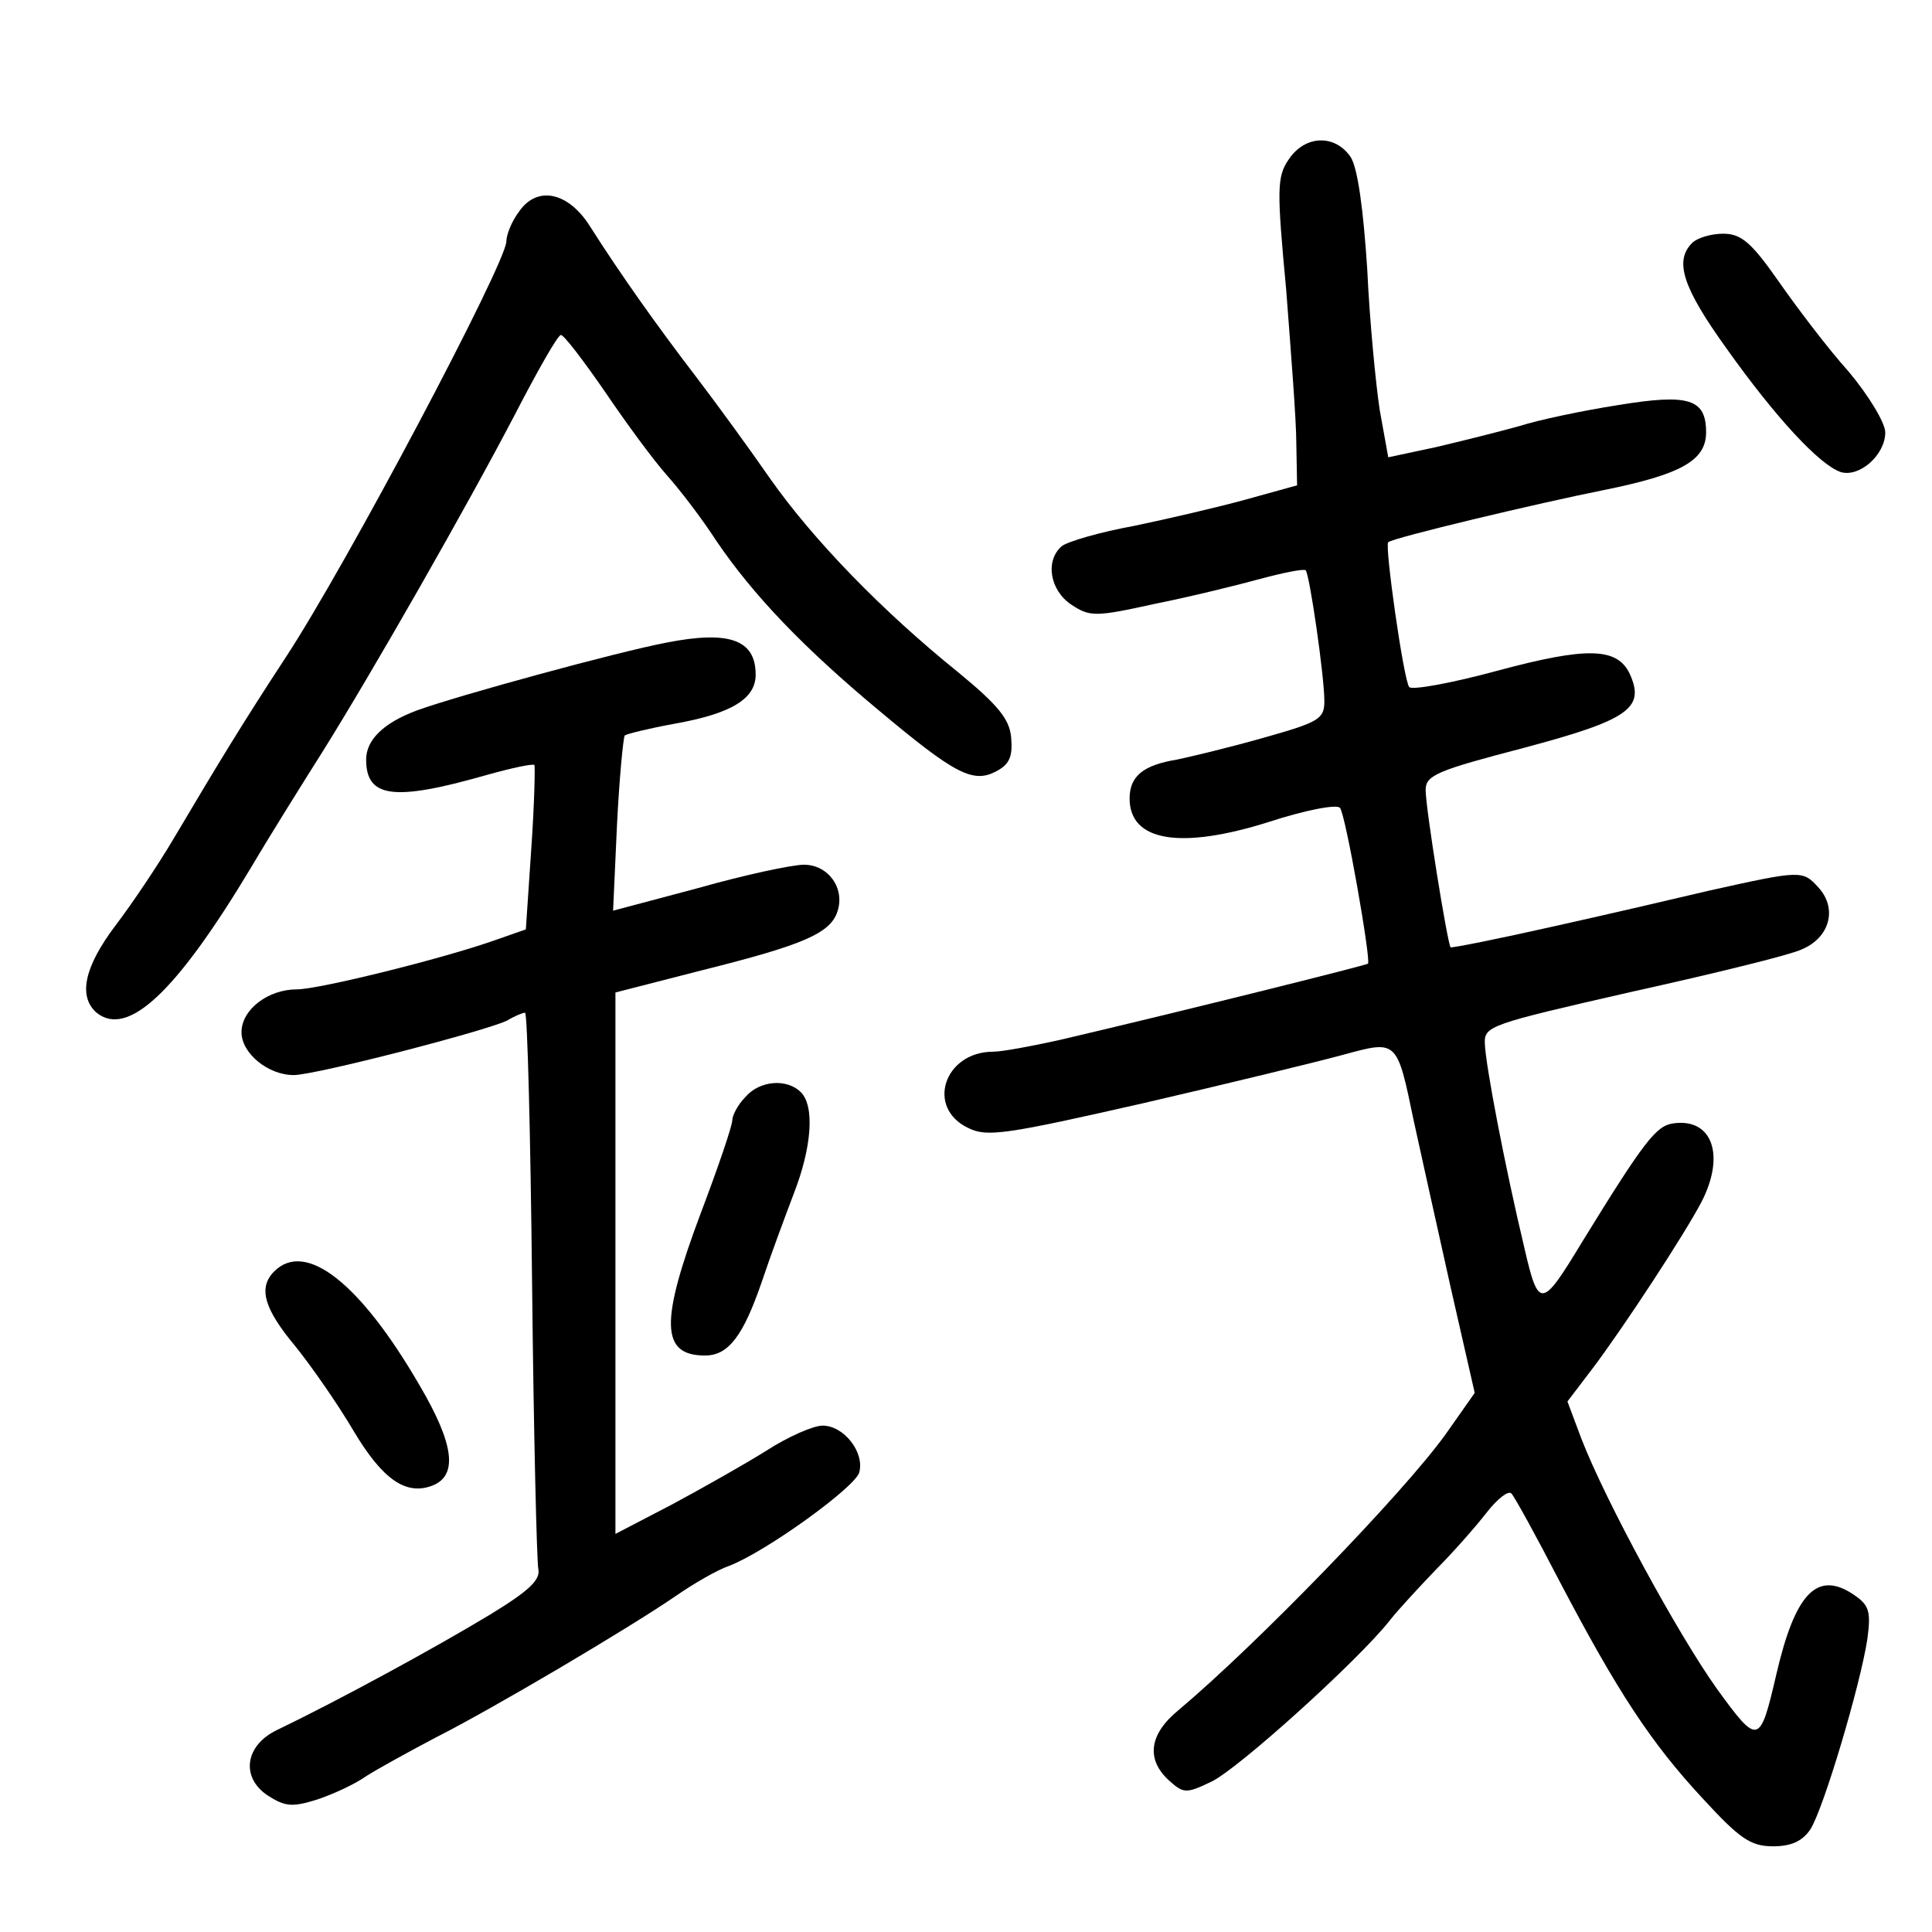 <?xml version="1.0" standalone="no"?>
<!DOCTYPE svg PUBLIC "-//W3C//DTD SVG 20010904//EN"
 "http://www.w3.org/TR/2001/REC-SVG-20010904/DTD/svg10.dtd">
<svg version="1.0" xmlns="http://www.w3.org/2000/svg"
 width="248pt" height="248pt" viewBox="0 0 248 248"
 preserveAspectRatio="xMidYMid meet">
<g transform="translate(0,248) scale(0.1,-0.1)"
fill="#000000" stroke="none">
<path d="M1654 2275 c-15 -22 -15 -39 -3 -167 6 -79 13 -167 13 -197 l1 -54
-65 -18 c-36 -10 -101 -25 -144 -34 -44 -8 -85 -20 -93 -26 -22 -19 -15 -57
12 -75 24 -16 31 -16 108 1 45 9 106 24 135 32 30 8 55 13 58 11 5 -5 24 -136
24 -168 0 -23 -7 -27 -78 -47 -42 -12 -92 -24 -111 -28 -43 -7 -61 -21 -61
-50 0 -55 65 -66 179 -30 46 15 87 23 91 18 7 -7 40 -195 36 -200 -2 -2 -238
-61 -396 -98 -36 -8 -74 -15 -85 -15 -63 0 -87 -72 -32 -98 24 -12 49 -8 225
32 108 25 223 53 256 62 70 19 69 20 91 -86 9 -41 30 -136 47 -212 l31 -136
-38 -54 c-55 -76 -242 -269 -342 -353 -38 -31 -42 -63 -13 -90 19 -17 22 -18
55 -2 34 16 189 156 229 207 11 14 38 43 59 65 22 22 51 55 65 73 14 18 28 29
32 25 4 -4 32 -55 62 -113 74 -141 117 -207 184 -279 47 -51 61 -61 90 -61 24
0 38 7 48 22 17 27 64 185 73 244 5 37 2 44 -19 58 -46 30 -74 0 -98 -104 -21
-90 -23 -91 -76 -18 -50 70 -143 241 -174 321 l-18 48 32 42 c40 53 118 172
140 214 31 60 14 108 -36 101 -22 -3 -37 -22 -117 -152 -52 -86 -56 -87 -74
-9 -26 109 -50 236 -51 263 -1 23 5 25 189 67 104 23 202 47 217 54 37 15 47
53 22 80 -20 22 -22 22 -139 -4 -38 -9 -128 -30 -200 -46 -71 -16 -131 -28
-133 -27 -4 5 -32 178 -32 202 0 19 15 25 126 54 135 36 156 51 136 95 -16 34
-55 35 -170 4 -59 -16 -109 -25 -113 -21 -7 7 -32 183 -27 186 7 6 192 50 277
67 99 20 131 38 131 74 0 43 -22 50 -113 35 -45 -7 -102 -19 -127 -27 -25 -7
-73 -19 -107 -27 l-61 -13 -11 61 c-5 33 -13 115 -16 181 -5 76 -12 128 -21
143 -20 30 -59 29 -80 -3z"/>
<path d="M666 2208 c-9 -12 -16 -29 -16 -38 -1 -29 -205 -415 -284 -535 -53
-81 -83 -130 -144 -233 -19 -32 -51 -80 -73 -109 -41 -54 -49 -92 -25 -113 40
-32 102 26 198 186 26 44 68 111 92 149 65 104 186 316 247 433 29 56 55 102
59 102 4 0 29 -33 56 -72 27 -40 63 -89 80 -108 17 -19 46 -57 64 -85 47 -69
111 -136 207 -216 99 -83 122 -95 152 -79 17 9 21 19 19 43 -2 24 -17 42 -68
84 -98 79 -186 170 -241 248 -27 39 -70 98 -96 132 -49 64 -96 130 -136 193
-28 44 -68 52 -91 18z"/>
<path d="M2172 2168 c-23 -23 -12 -57 44 -135 64 -90 120 -150 147 -159 24 -7
57 22 57 51 0 12 -21 47 -47 78 -27 30 -67 83 -90 116 -35 50 -48 61 -71 61
-15 0 -33 -5 -40 -12z"/>
<path d="M855 1655 c-63 -12 -268 -68 -320 -87 -43 -16 -65 -38 -65 -63 0 -49
35 -54 154 -20 32 9 60 15 62 13 1 -2 0 -50 -4 -107 l-7 -104 -40 -14 c-68
-24 -226 -63 -254 -63 -37 0 -71 -26 -71 -55 0 -27 34 -55 67 -55 28 0 248 57
274 70 10 6 20 10 23 10 3 0 7 -156 9 -347 2 -192 6 -356 8 -367 3 -14 -12
-28 -61 -58 -71 -43 -194 -110 -275 -149 -41 -20 -46 -61 -11 -84 22 -14 31
-15 63 -5 21 7 49 20 63 30 14 9 54 31 90 50 73 37 244 138 307 181 23 16 54
34 69 39 47 18 162 101 167 120 7 26 -20 60 -47 60 -12 0 -44 -14 -72 -32 -27
-17 -82 -48 -121 -69 l-73 -38 0 348 0 347 113 29 c128 32 163 47 172 75 10
30 -12 60 -43 60 -15 0 -76 -13 -136 -30 l-109 -29 5 110 c3 60 8 112 10 115
3 2 31 9 64 15 73 13 104 32 104 63 0 45 -34 57 -115 41z"/>
<path d="M957 1072 c-10 -10 -17 -24 -17 -30 0 -7 -18 -60 -40 -118 -53 -141
-52 -184 5 -184 30 0 49 25 73 95 11 33 30 84 41 113 23 59 27 112 9 130 -18
18 -53 15 -71 -6z"/>
<path d="M352 848 c-21 -21 -13 -48 27 -96 21 -26 55 -75 75 -109 37 -62 67
-83 101 -70 33 13 28 53 -16 128 -77 133 -147 187 -187 147z"/>
</g>
</svg>
